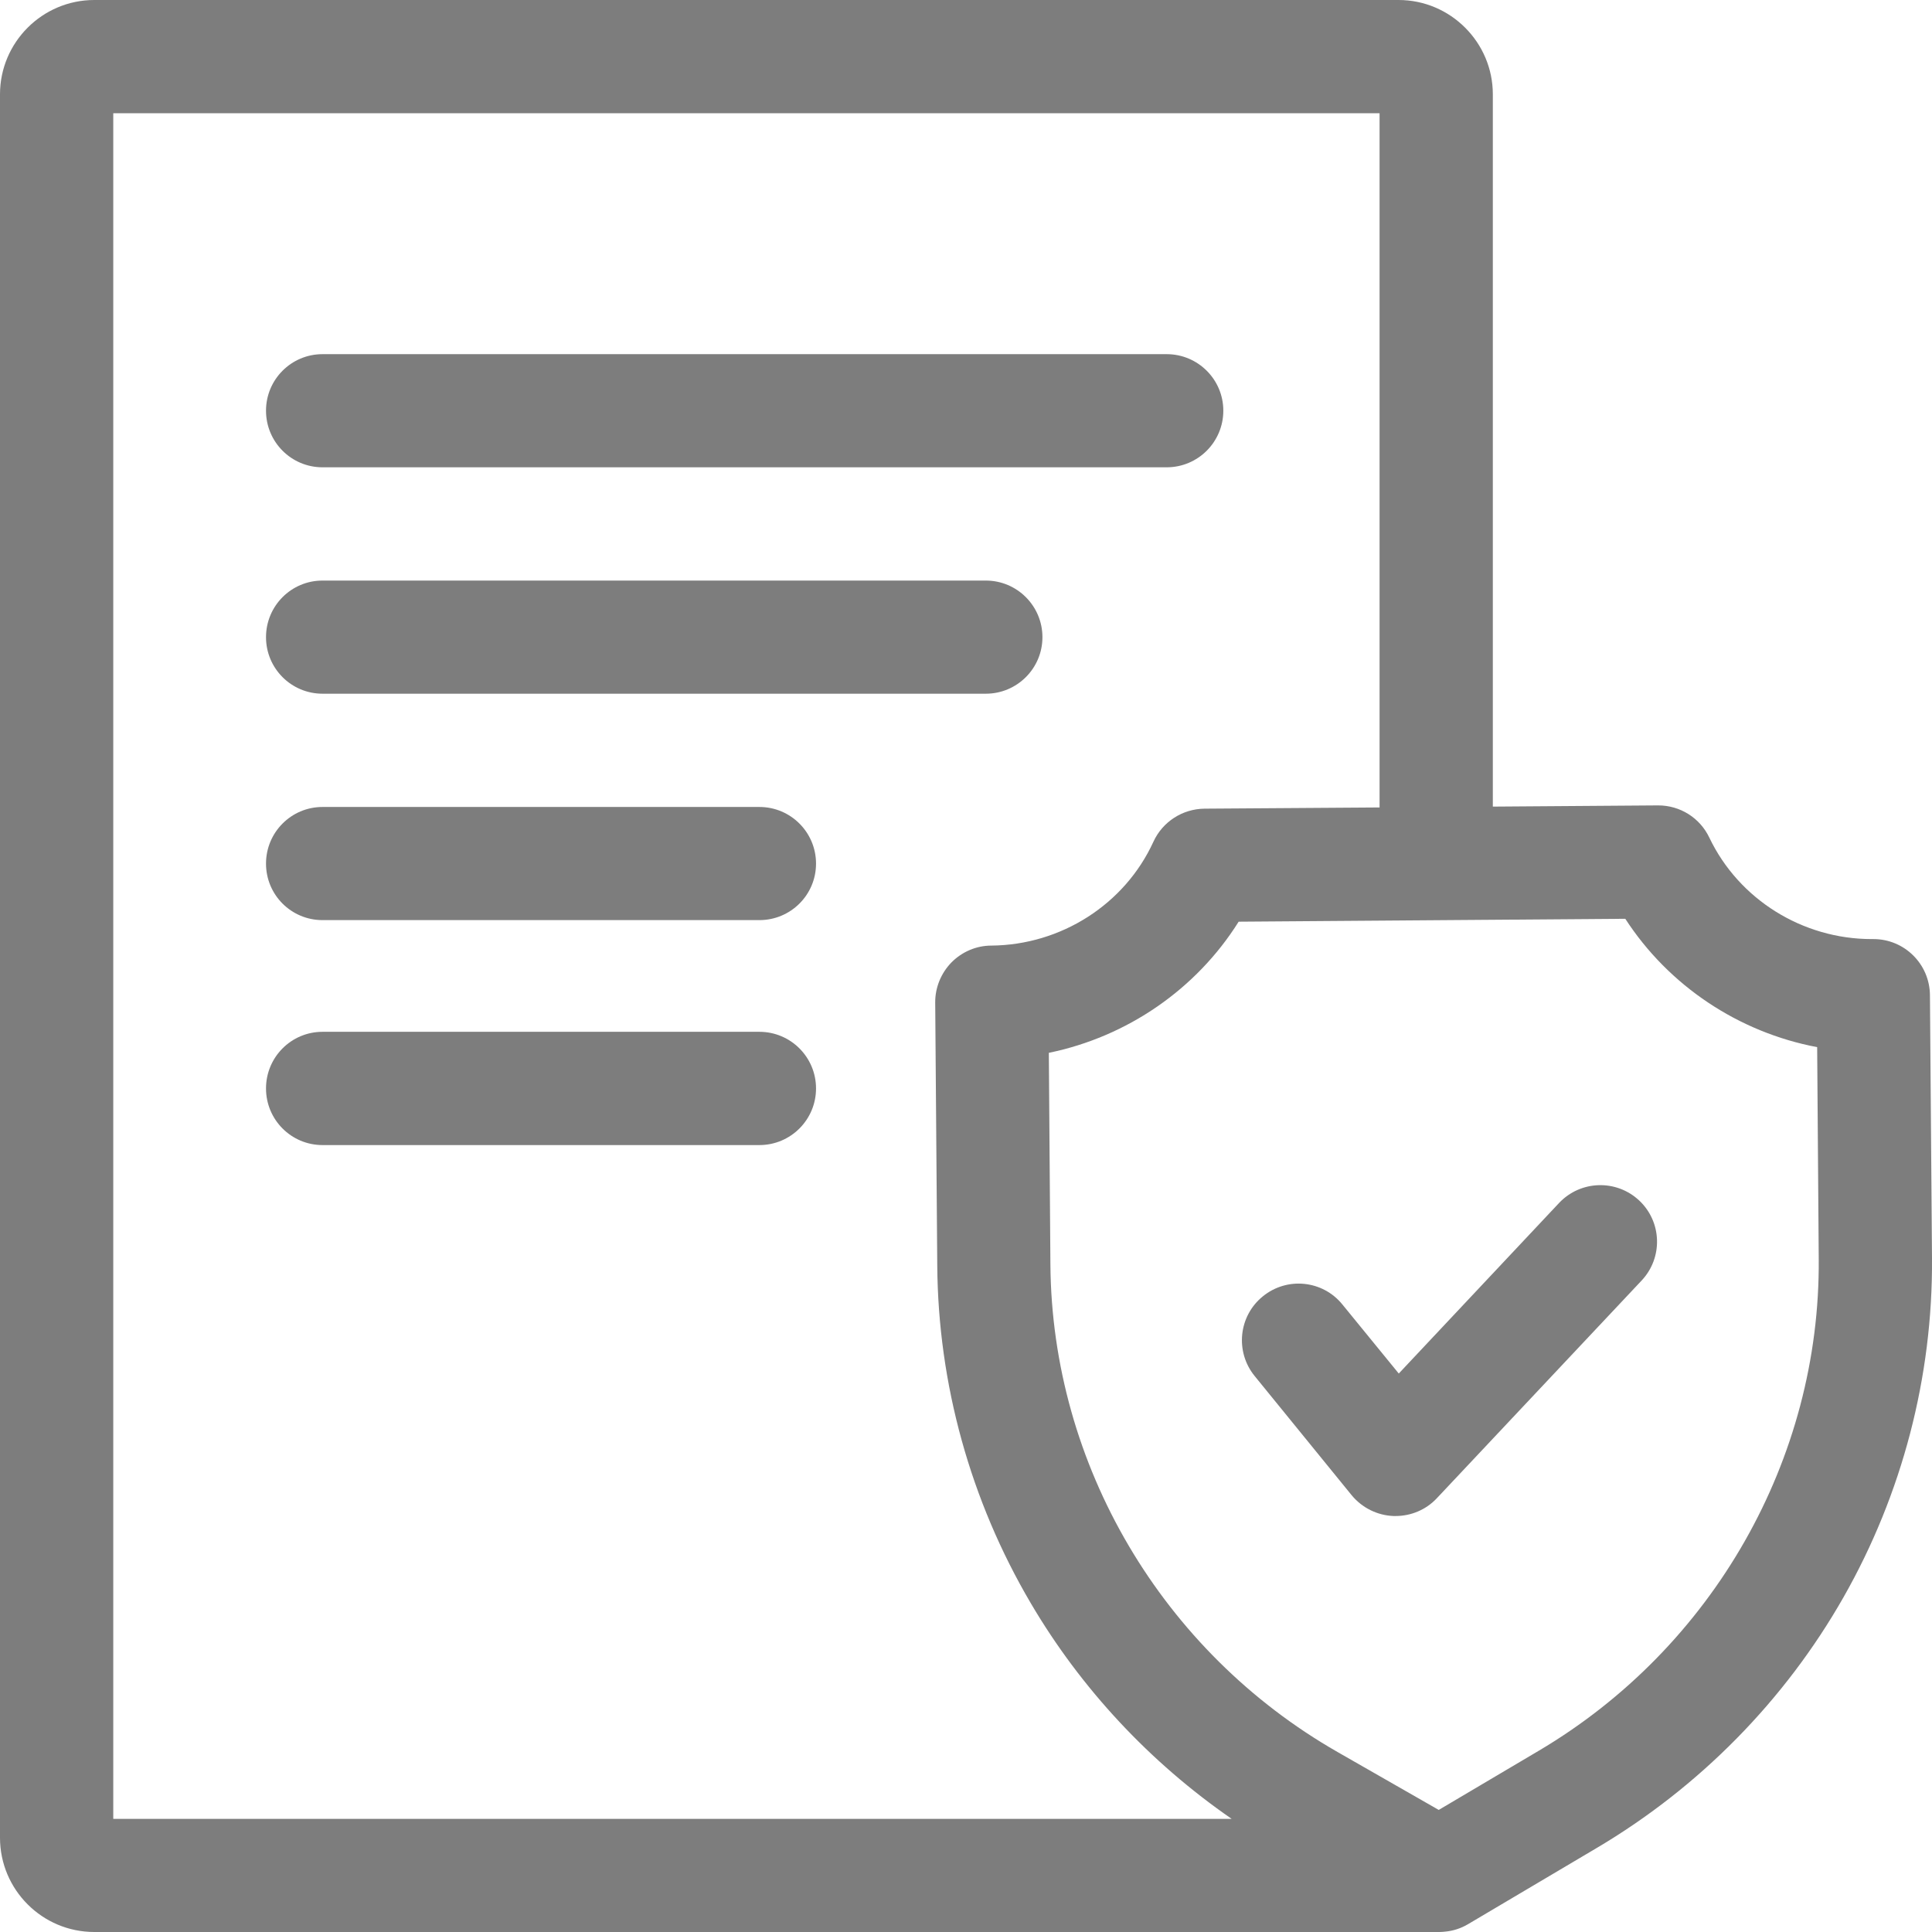 <svg width="16" height="16" viewBox="0 0 16 16" fill="none" xmlns="http://www.w3.org/2000/svg">
<path d="M6.289 6.683H2.671C2.412 6.683 2.203 6.893 2.203 7.152C2.203 7.411 2.412 7.62 2.671 7.62H6.289C6.548 7.62 6.758 7.411 6.758 7.152C6.758 6.893 6.548 6.683 6.289 6.683Z" fill="#7D7D7D"/>
<path d="M8.164 4.808H2.671C2.412 4.808 2.203 5.018 2.203 5.277C2.203 5.535 2.412 5.745 2.671 5.745H8.164C8.423 5.745 8.633 5.535 8.633 5.277C8.633 5.018 8.423 4.808 8.164 4.808Z" fill="#7D7D7D"/>
<path d="M2.671 3.87H9.662C9.921 3.87 10.131 3.66 10.131 3.401C10.131 3.143 9.921 2.933 9.662 2.933H2.671C2.412 2.933 2.203 3.143 2.203 3.401C2.203 3.66 2.412 3.87 2.671 3.87Z" fill="#7D7D7D"/>
<path d="M6.289 8.545H2.671C2.412 8.545 2.203 8.755 2.203 9.014C2.203 9.273 2.412 9.483 2.671 9.483H6.289C6.548 9.483 6.758 9.273 6.758 9.014C6.758 8.755 6.548 8.545 6.289 8.545Z" fill="#7D7D7D"/>
<path d="M15.983 8.242C15.981 7.984 15.772 7.777 15.515 7.777C15.51 7.777 15.505 7.777 15.5 7.777C14.927 7.777 14.4 7.448 14.156 6.937C14.078 6.773 13.914 6.67 13.733 6.67C13.732 6.67 13.731 6.67 13.729 6.67L12.363 6.68V0.781C12.363 0.351 12.012 0 11.582 0H0.781C0.35 0 0 0.351 0 0.781V15.219C0 15.65 0.35 16 0.781 16L11.921 16C11.931 16 11.964 15.998 11.968 15.997C12.034 15.991 12.099 15.97 12.158 15.935L13.222 15.305C14.074 14.801 14.781 14.082 15.267 13.228C15.754 12.372 16.007 11.401 16 10.42L15.983 8.242ZM0.938 0.938H11.425V6.687L9.975 6.697C9.793 6.699 9.628 6.805 9.552 6.971C9.315 7.489 8.788 7.826 8.21 7.831C8.086 7.831 7.967 7.882 7.88 7.97C7.793 8.059 7.744 8.179 7.745 8.303L7.762 10.481C7.769 11.462 8.037 12.429 8.537 13.278C8.953 13.985 9.523 14.595 10.2 15.063L0.938 15.063V0.938ZM12.745 14.498L11.915 14.989L11.078 14.51C9.623 13.678 8.712 12.131 8.699 10.474L8.686 8.719C9.334 8.586 9.907 8.193 10.258 7.633L13.46 7.609C13.82 8.164 14.398 8.549 15.049 8.672L15.062 10.427C15.075 12.084 14.187 13.644 12.745 14.498Z" fill="#7D7D7D"/>
<path d="M12.912 9.962L11.584 11.375L11.117 10.803C10.954 10.602 10.659 10.572 10.458 10.736C10.257 10.899 10.227 11.194 10.39 11.395L11.194 12.383C11.28 12.487 11.406 12.55 11.541 12.555C11.547 12.555 11.553 12.555 11.558 12.555C11.687 12.555 11.811 12.502 11.899 12.408L13.595 10.605C13.773 10.416 13.764 10.119 13.575 9.942C13.386 9.765 13.09 9.774 12.912 9.962Z" fill="#7D7D7D"/>
</svg>
